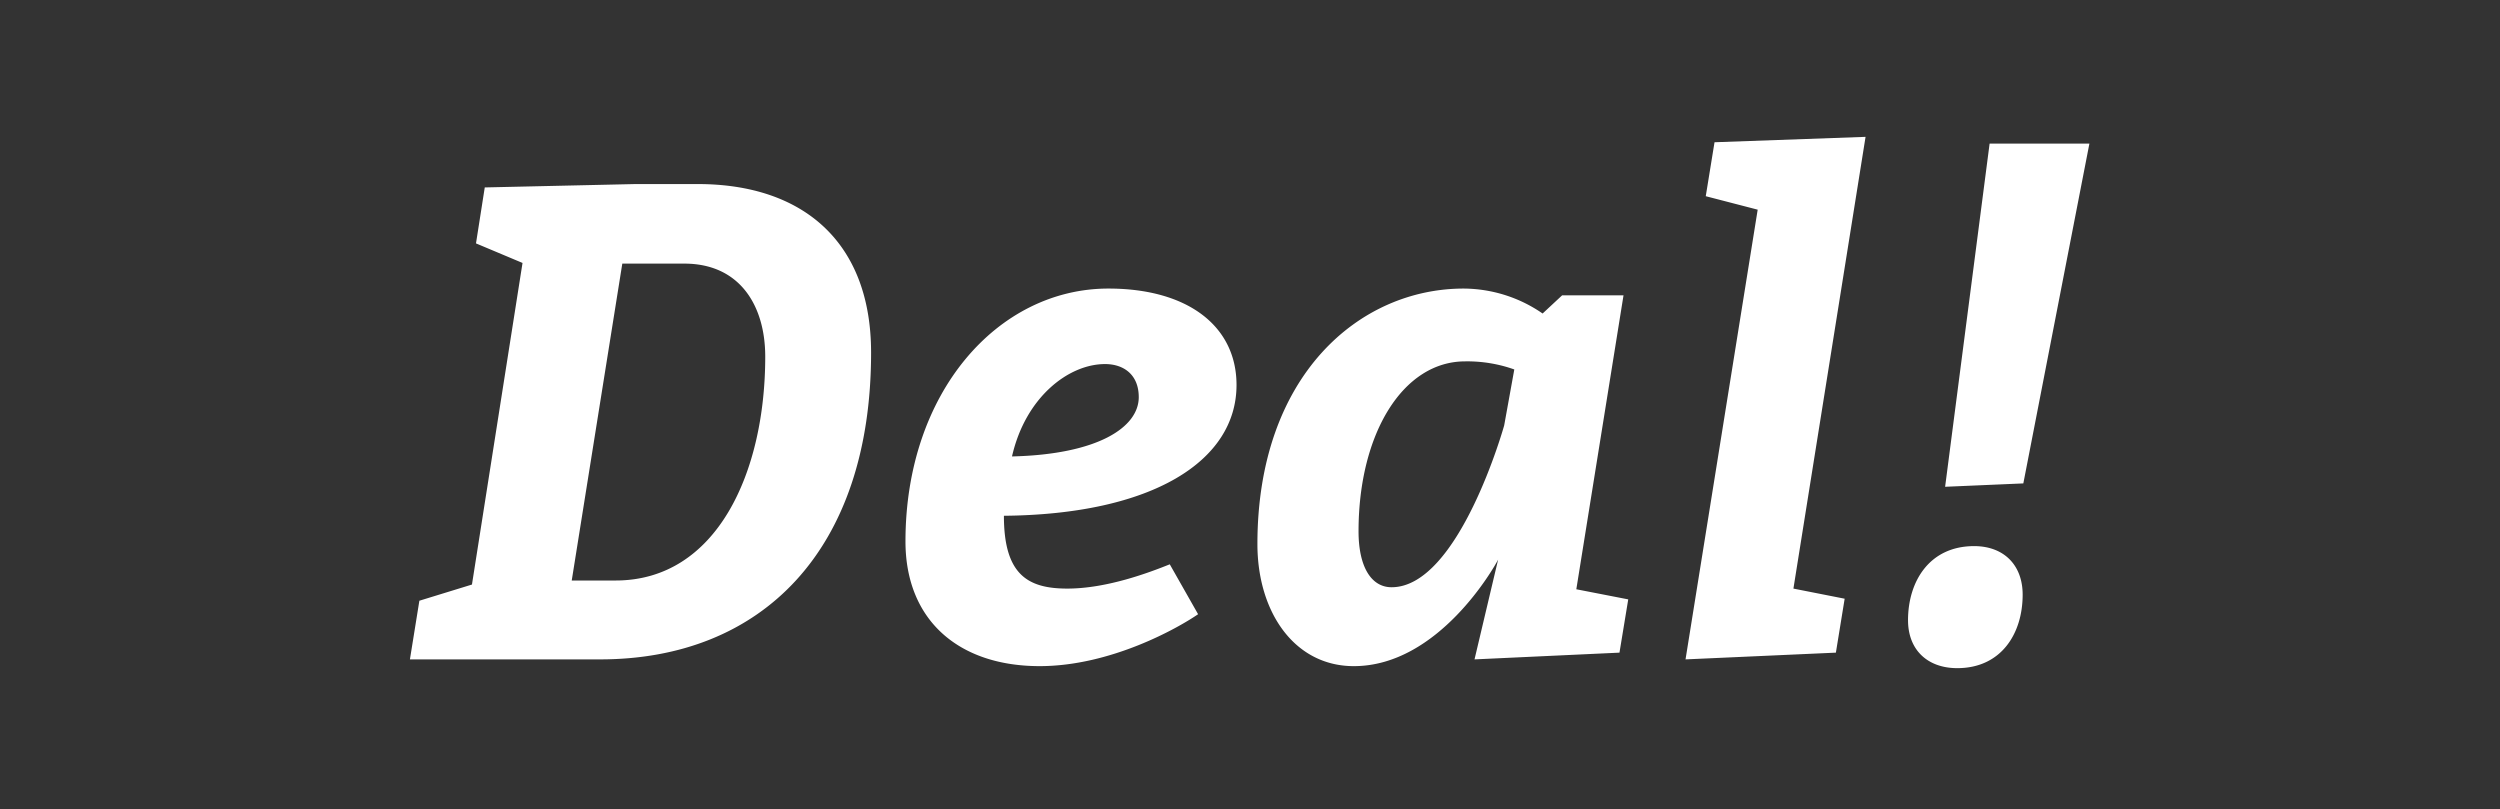 <svg xmlns="http://www.w3.org/2000/svg" width="618" height="200" viewBox="0 0 618 200">
  <rect x="0" y="0" width="618" height="200" fill="#333333" stroke="none"/>
  <defs>
    <style>
      .cls-1 {
        fill: #fff;
        fill-rule: evenodd;
      }
    </style>
  </defs>
  <path id="Deal_" data-name="Deal!" class="cls-1" d="M157,45.5l-37.168.833-2.167,13.834L129.168,65l-12.5,79.5-13,4L101.333,163h47c40,0,67-27,67-75.836C215.337,59.83,198.5,45.5,172.5,45.5H157Zm-15.667,98,12.5-78.335h15.334c13.667,0,20,10.334,20,23,0,28.668-12,55.335-37,55.335H141.335ZM305.669,95.165c0-14.5-12-23.834-31.668-23.834-27.334,0-50.168,25.668-50.168,62.5,0,19.5,13.167,30.835,33.168,30.835,17.667,0,34.334-9.5,39.168-12.834l-7-12.334c-5,2-15.5,6-25.335,6s-15.667-3.5-15.667-18C284.835,127.166,305.669,114,305.669,95.165Zm-24.167,3c0,7.5-10.167,14.167-31.335,14.667,3.334-14.667,14-22.834,23-22.834C277.835,90,281.5,92.665,281.5,98.165Zm118.832,63.168,2.167-13.167-12.834-2.5L401.334,73H386.167l-4.834,4.5a34.6,34.6,0,0,0-19.5-6.167c-25.834,0-51,21.5-51,63.168,0,16.834,9.167,30.168,23.834,30.168,21,0,34.835-24.668,35.668-26.334L364.5,163Zm-28.5-56.168s-11.167,40-27.834,40c-5,0-8.167-5-8.167-13.834,0-24.167,11-42,26.334-42a34.676,34.676,0,0,1,12.167,2Zm71.5,40.334,17.834-111.67L423.83,35.163,421.663,48.5,434.5,51.83,416.663,163l37.168-1.667L456,148Zm37.5-25.167,19.334-.833,16.334-84H491.83Zm-9.167,33c0,7.334,4.833,11.834,12.167,11.834,10.834,0,16.167-8.5,16.167-18.167,0-7.334-4.667-12-12-12C477,135,471.663,143.666,471.663,153.333Z"/>
</svg>